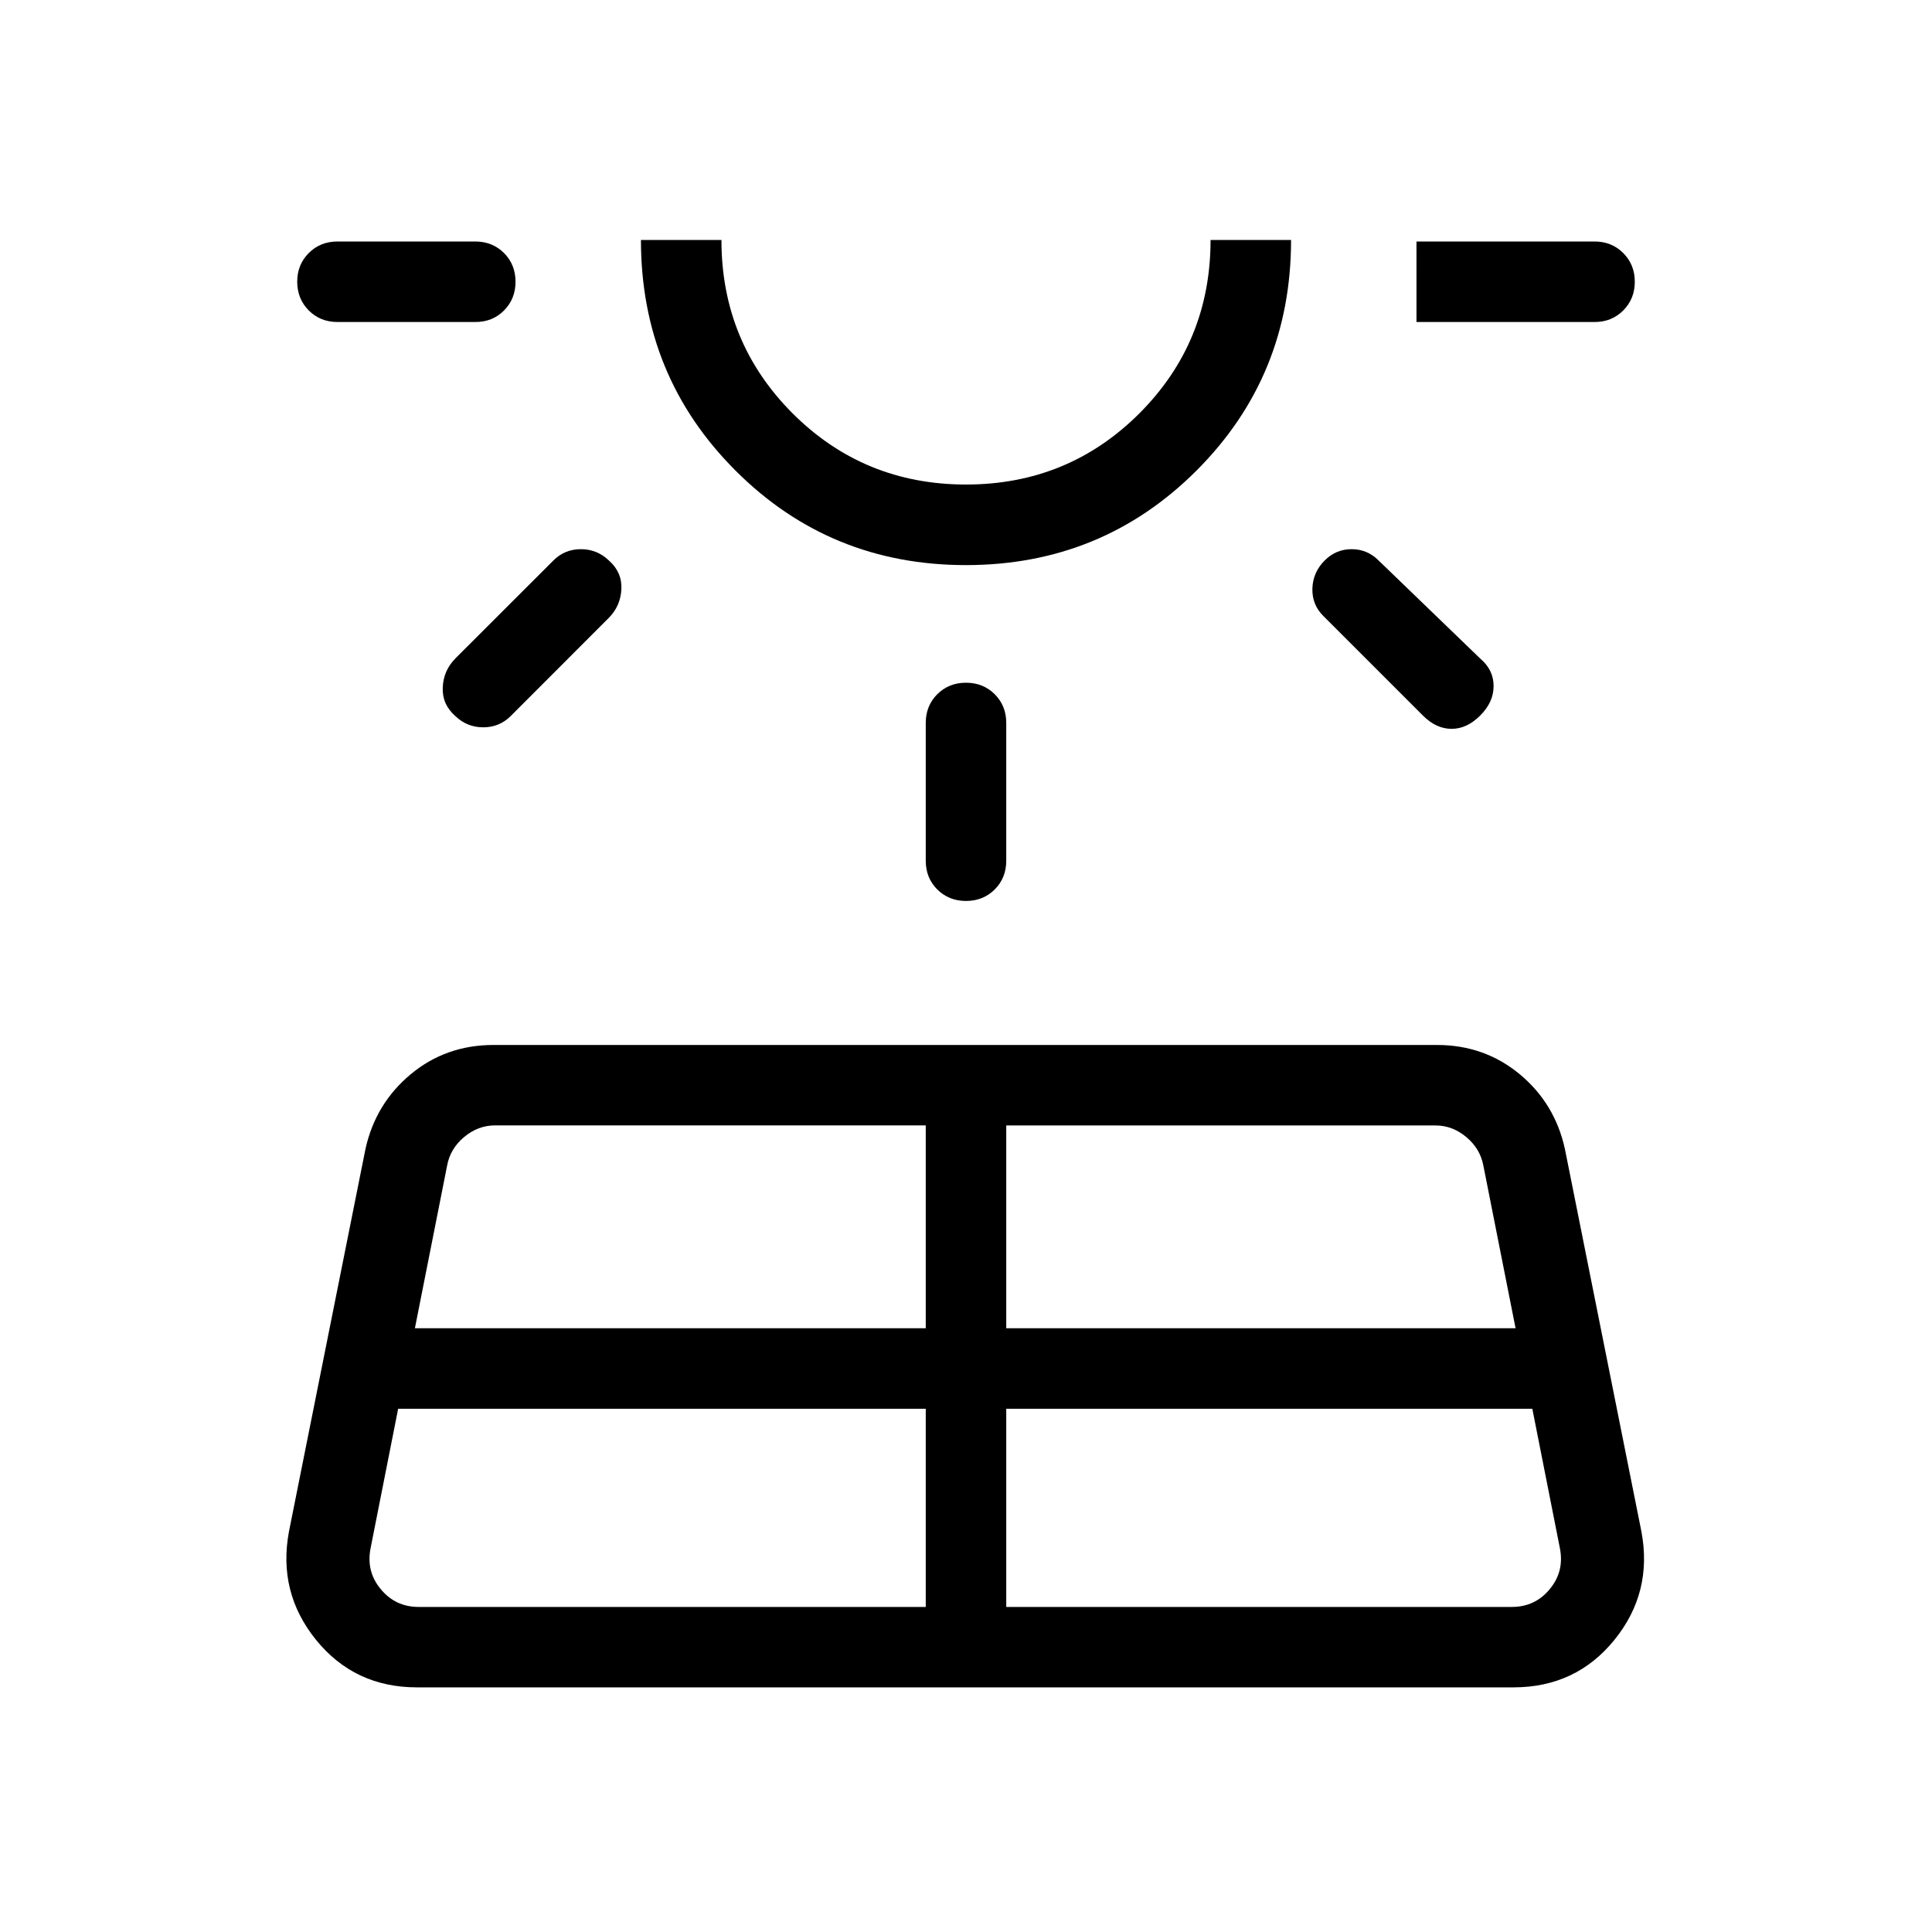 <svg xmlns="http://www.w3.org/2000/svg" width="1em" height="1em" viewBox="0 0 24 24"><path fill="currentColor" d="M4.192 4q-.213 0-.356-.143T3.692 3.5q0-.213.144-.357Q3.979 3 4.192 3h1.712q.213 0 .357.143q.143.144.143.357t-.143.357T5.904 4zm.754 13.5l-.342 1.73q-.058.29.125.51q.183.222.471.222h6.3V17.5zm.71-9.32l1.219-1.218q.14-.14.341-.14t.347.14q.166.146.156.356q-.01.21-.156.357l-1.219 1.22q-.14.14-.341.14t-.347-.14q-.166-.147-.156-.357q.01-.211.156-.357M5.154 16.5H11.5v-2.52H6.15q-.212 0-.385.145t-.211.356zM12 7.02q-1.69 0-2.864-1.175q-1.174-1.174-1.174-2.864h1q0 1.269.884 2.154q.885.884 2.154.884t2.154-.884q.884-.885.884-2.154h1q0 1.69-1.174 2.864T12 7.02m-.5 3.673V8.981q0-.214.143-.357q.144-.143.357-.143t.357.143q.143.143.143.357v1.711q0 .214-.143.357q-.144.143-.357.143t-.357-.143q-.143-.143-.143-.357m1 9.27h6.28q.29 0 .472-.222q.183-.22.125-.51l-.342-1.73H12.5zm0-3.462h6.327l-.4-2.02q-.039-.21-.212-.355t-.384-.144H12.5zm5.175-7.612L16.437 7.65q-.14-.14-.134-.341q.007-.201.153-.347q.14-.14.334-.14q.195 0 .335.14l1.263 1.219q.166.14.166.341t-.166.366q-.165.166-.356.166t-.357-.166M19.808 4h-2.212V3h2.212q.213 0 .356.143q.144.144.144.357t-.144.357t-.356.143M3.59 19.023l.95-4.75q.125-.565.563-.929q.437-.363 1.028-.363H17.85q.59 0 1.028.363t.562.93l.95 4.75q.143.757-.335 1.347t-1.255.59H5.18q-.776 0-1.254-.59t-.336-1.348"/></svg>